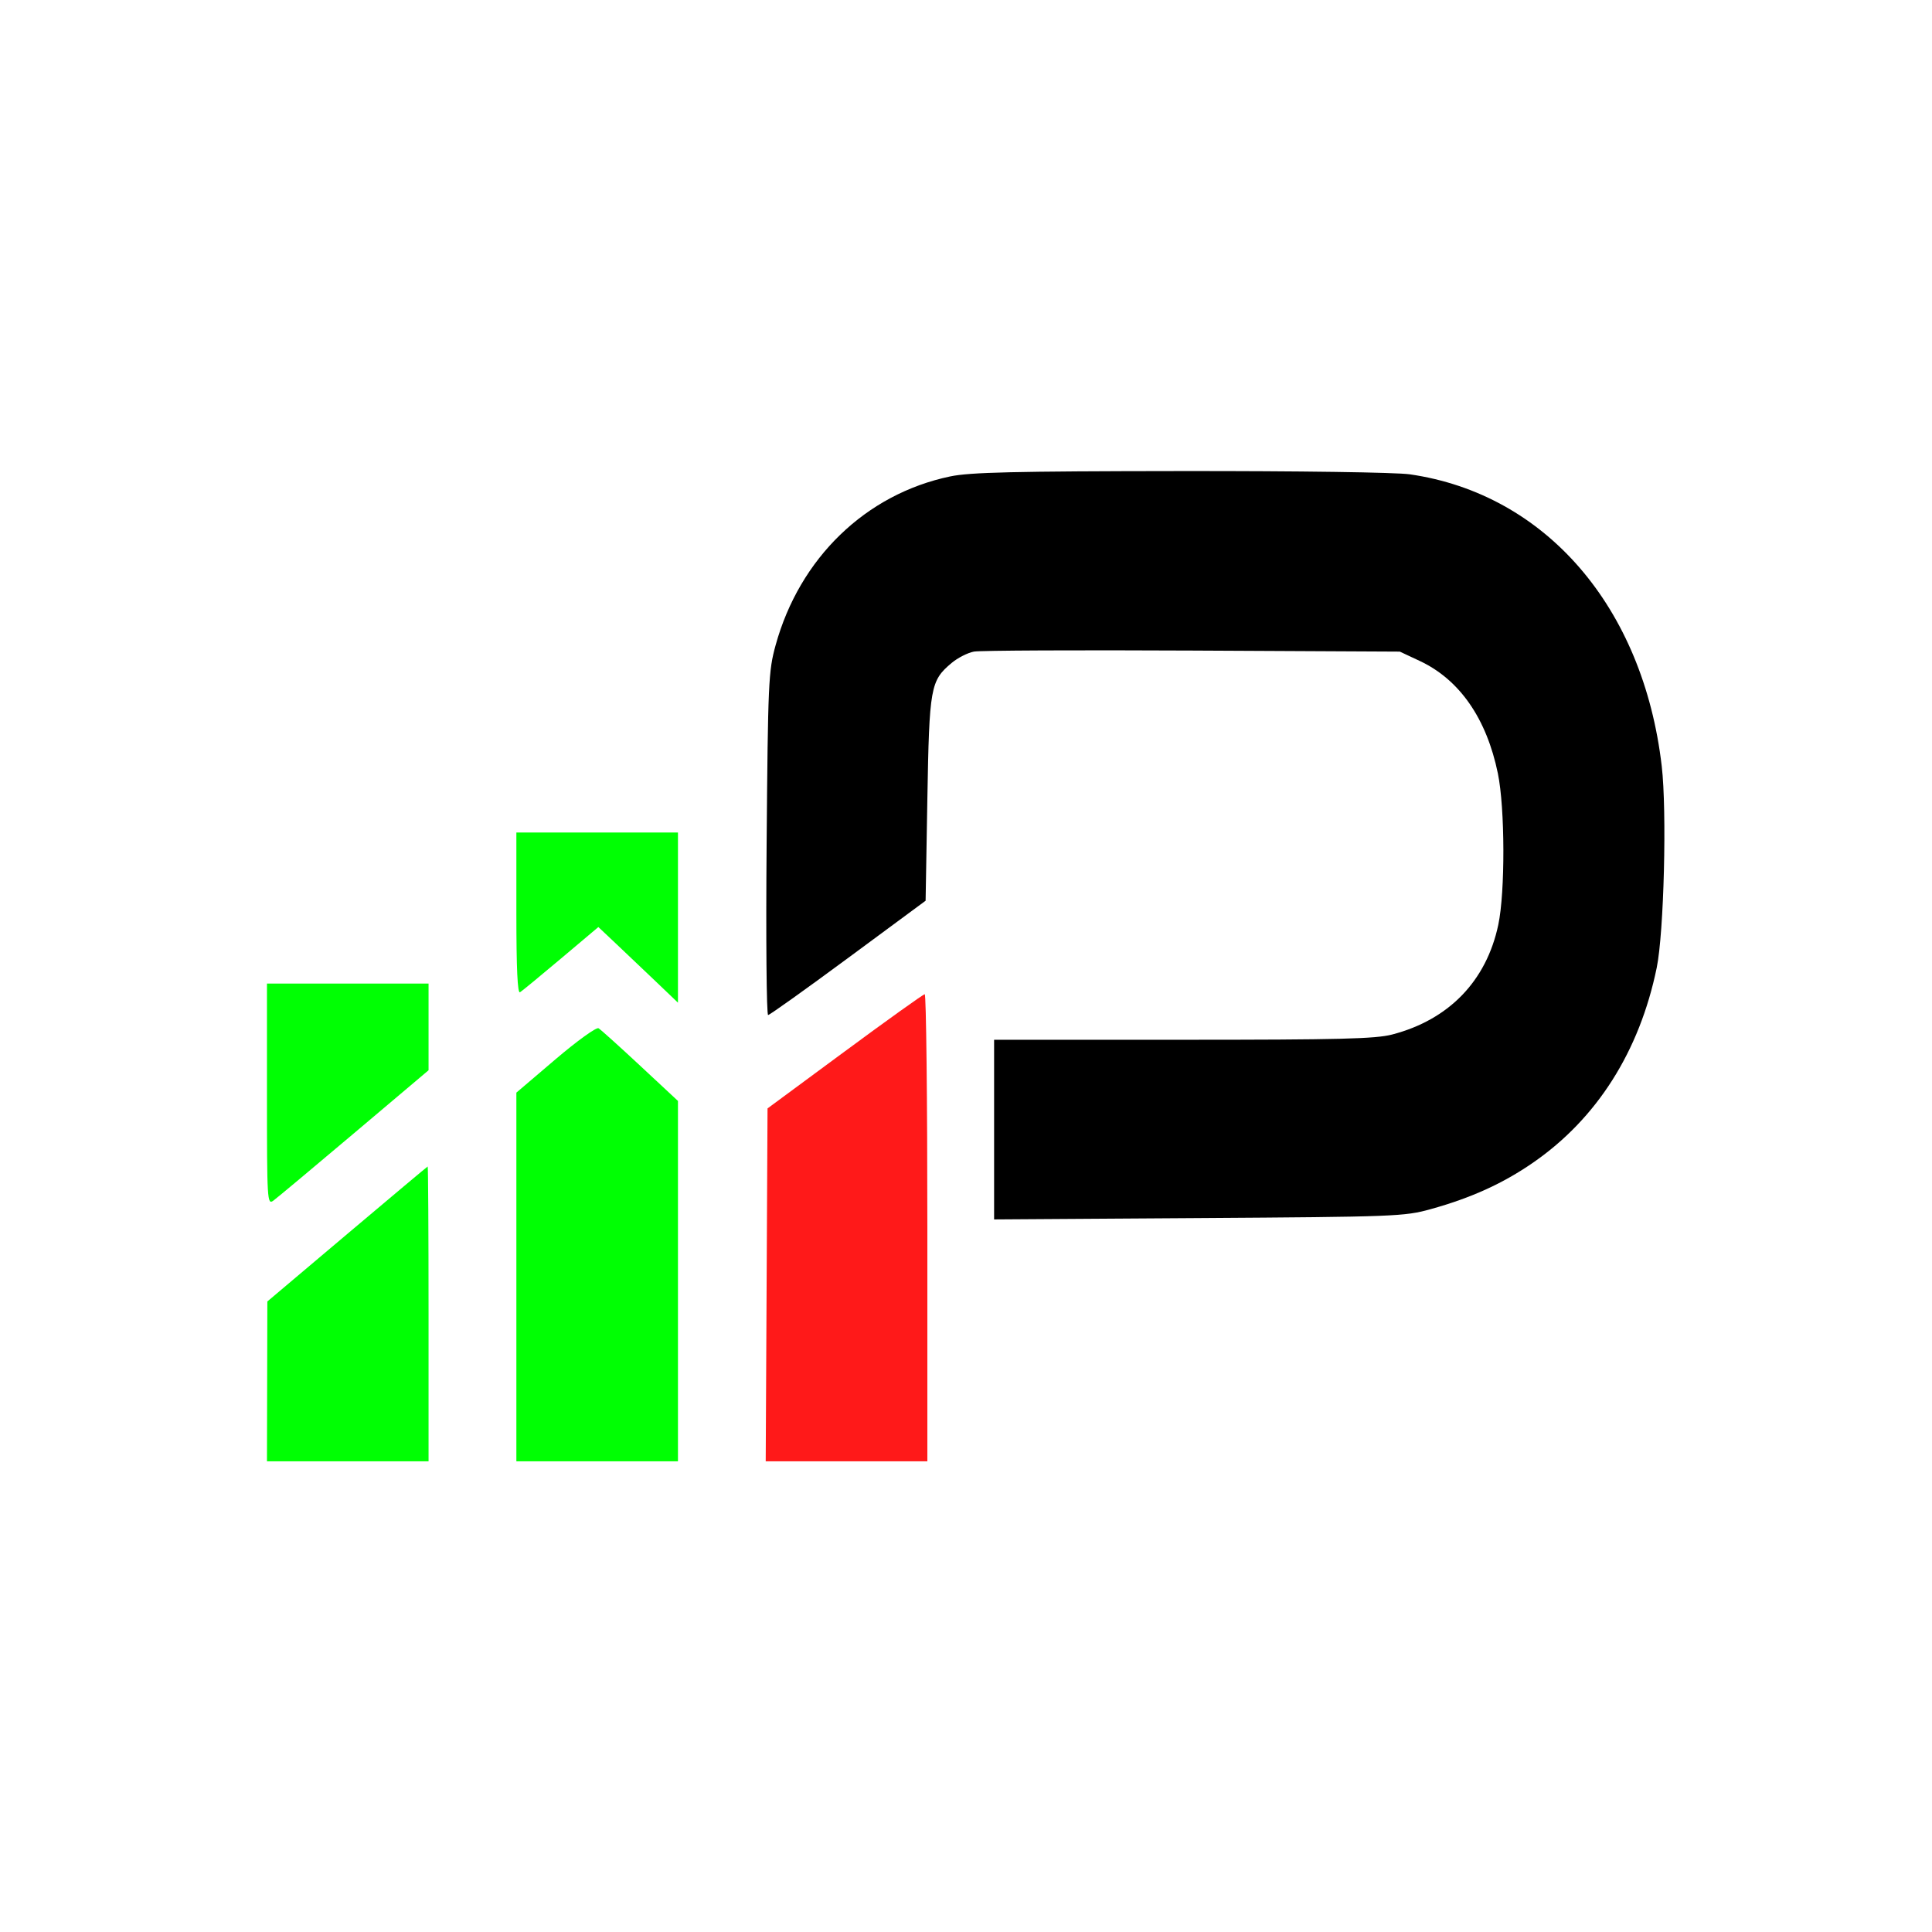 <svg xmlns="http://www.w3.org/2000/svg" width="550" height="550" viewBox="0 0 550 550" version="1.1" class="w-14 h-14"><path d="M 147 260.059 C 147 275.683, 147.333 282.912, 148.034 282.479 C 148.603 282.127, 153.854 277.805, 159.704 272.874 L 170.339 263.909 175.420 268.698 C 178.214 271.332, 183.313 276.177, 186.750 279.464 L 193 285.442 193 261.221 L 193 237 170 237 L 147 237 147 260.059 M 76 311.557 C 76 341.779, 76.076 343.058, 77.803 341.807 C 78.794 341.088, 89.144 332.441, 100.803 322.590 L 122 304.680 122 292.340 L 122 280 99 280 L 76 280 76 311.557 M 158.143 301.554 L 147 311.050 147 363.525 L 147 416 170 416 L 193 416 193 364.707 L 193 313.414 182.250 303.398 C 176.338 297.890, 171.002 293.085, 170.393 292.721 C 169.784 292.357, 164.272 296.332, 158.143 301.554 M 98.804 351.330 L 76.109 370.500 76.054 393.250 L 76 416 99 416 L 122 416 122 374 C 122 350.900, 121.888 332.036, 121.750 332.080 C 121.612 332.124, 111.287 340.787, 98.804 351.330" stroke="none" fill="#00ff03" fill-rule="evenodd"></path><path d="M 240.500 299.304 L 218.500 315.544 218.241 365.772 L 217.982 416 240.991 416 L 264 416 264 349.500 C 264 312.925, 263.663 283.014, 263.250 283.032 C 262.837 283.050, 252.600 290.372, 240.500 299.304" stroke="none" fill="#ff1919" fill-rule="evenodd"></path><path d="M 270.500 135.629 C 246.451 140.665, 227.638 158.859, 220.795 183.700 C 218.763 191.075, 218.624 194.157, 218.241 240.250 C 218.018 267.063, 218.210 288.981, 218.668 288.958 C 219.126 288.936, 229.400 281.605, 241.500 272.667 L 263.500 256.418 264 227.459 C 264.551 195.570, 264.863 193.818, 270.893 188.743 C 272.634 187.278, 275.508 185.815, 277.279 185.492 C 279.051 185.169, 307.050 185.039, 339.500 185.203 L 398.500 185.500 404.196 188.170 C 415.517 193.476, 423.211 204.569, 426.419 220.208 C 428.450 230.111, 428.511 253.925, 426.529 263.280 C 423.141 279.269, 412.470 290.298, 396.320 294.505 C 391.570 295.742, 381.301 296, 336.790 296 L 283 296 283 321.571 L 283 347.143 341.250 346.762 C 397.111 346.396, 399.817 346.293, 407.233 344.235 C 418.797 341.028, 427.840 336.922, 436.452 330.968 C 454.615 318.412, 466.734 299.304, 471.632 275.500 C 473.695 265.474, 474.556 230.940, 473.062 218.108 C 467.790 172.803, 440.012 140.619, 401.356 135.031 C 397.402 134.459, 369.740 134.066, 336 134.101 C 288.638 134.151, 276.167 134.442, 270.500 135.629" stroke="none" fill="#000" fill-rule="evenodd"></path></svg>
